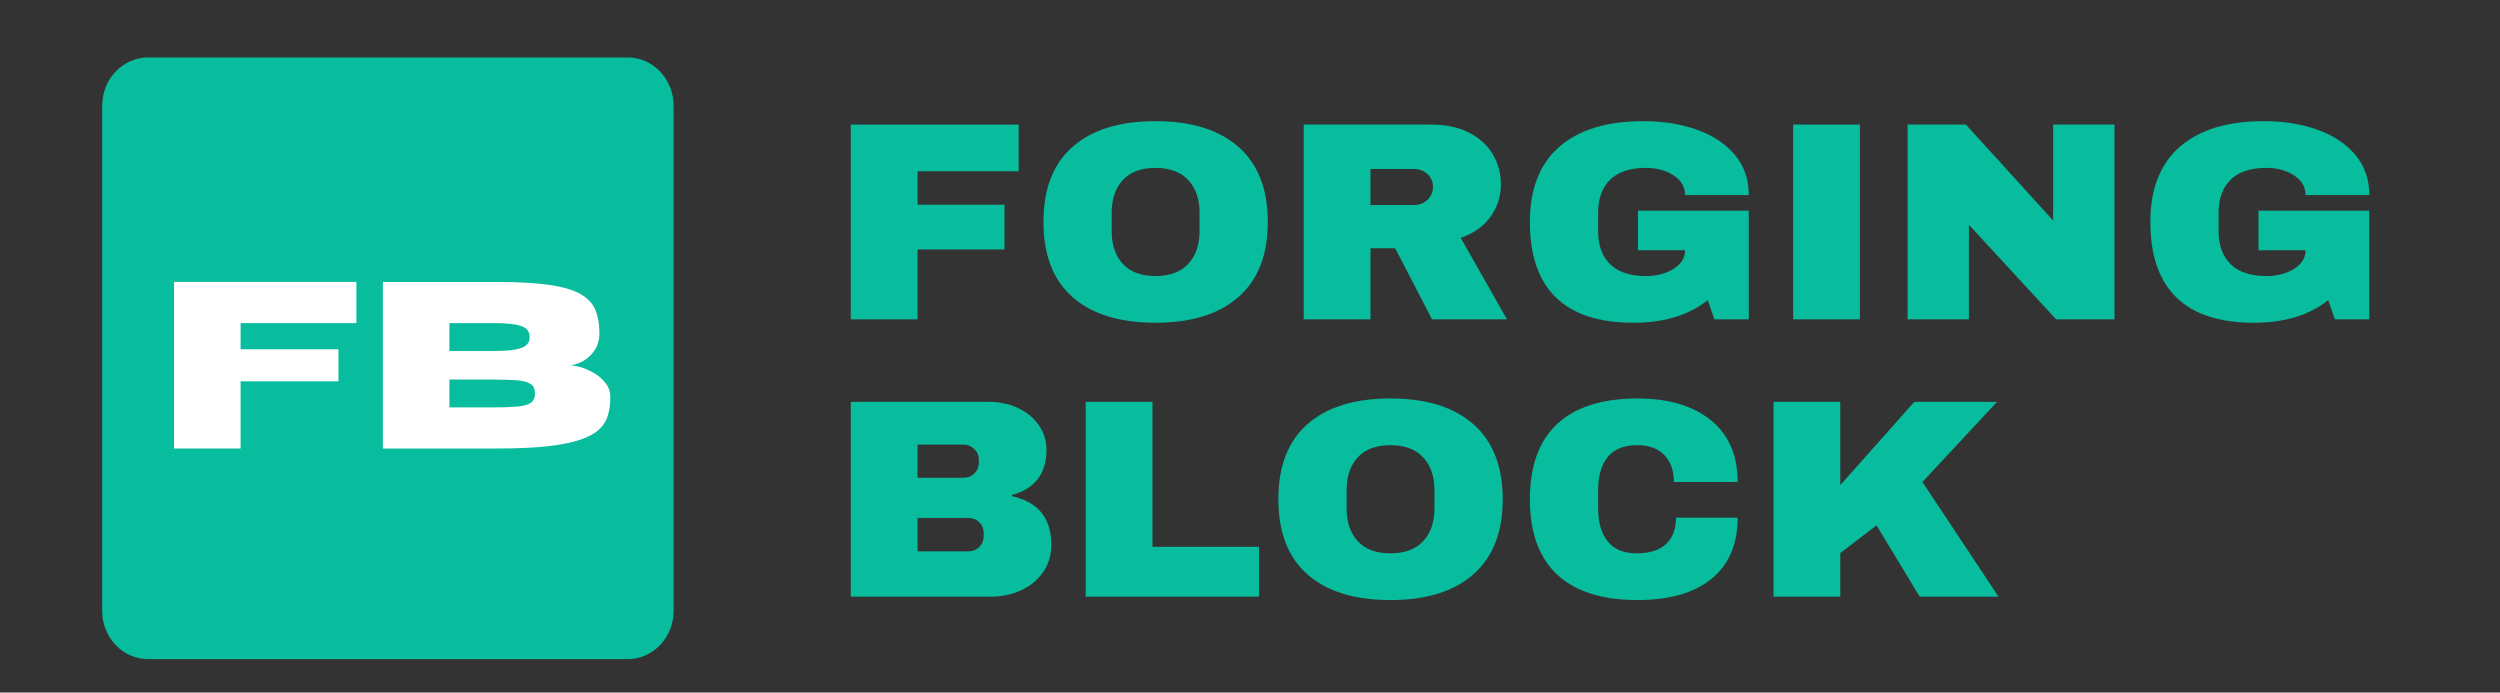 <?xml version="1.0" encoding="utf-8"?>
<svg width="148" height="41" viewBox="0 0 148 41" fill="none" xmlns="http://www.w3.org/2000/svg">
  <rect x="0" y="0" width="148" height="41" fill="#333333" stroke="none"/>
  <defs>
    <clipPath id="75277ac8ff">
      <path d="M 7.91 46.07 L 249.547 46.07 L 249.547 288.652 L 7.91 288.652 Z M 7.91 46.07 " clip-rule="nonzero"/>
    </clipPath>
    <clipPath id="d593667348">
      <path d="M 27.363 46.07 L 230.094 46.07 C 240.836 46.07 249.547 54.781 249.547 65.523 L 249.547 268.941 C 249.547 279.688 240.836 288.395 230.094 288.395 L 27.363 288.395 C 16.621 288.395 7.91 279.688 7.91 268.941 L 7.91 65.523 C 7.91 54.781 16.621 46.07 27.363 46.07 Z M 27.363 46.07 " clip-rule="nonzero"/>
    </clipPath>
  </defs>
  <g clip-path="url(#75277ac8ff)" transform="matrix(0.14, 0, 0, 0.147, 4.942, -3.372)" style="">
    <g clip-path="url(#d593667348)">
      <path fill="#08bc9e" d="M 7.91 46.07 L 249.547 46.07 L 249.547 288.652 L 7.91 288.652 Z M 7.91 46.07 " fill-opacity="1" fill-rule="nonzero"/>
    </g>
  </g>
  <g fill="#ffffff" fill-opacity="1" transform="matrix(0.14, 0, 0, 0.147, 4.942, -3.372)" style="">
    <g transform="translate(30.817, 203.563)">
      <g>
        <path d="M 35.625 0 L 7.484 0 L 7.484 -67.094 L 84.578 -67.094 L 84.578 -50.5 L 35.625 -50.5 L 35.625 -39.969 L 77 -39.969 L 77 -27.062 L 35.625 -27.062 Z M 35.625 0 "/>
      </g>
    </g>
  </g>
  <g fill="#ffffff" fill-opacity="1" transform="matrix(0.14, 0, 0, 0.147, 4.942, -3.372)" style="">
    <g transform="translate(119.12, 203.563)">
      <g>
        <path d="M 55.594 0 L 7.484 0 L 7.484 -67.047 L 56.625 -67.047 C 65.344 -67.047 72.523 -66.645 78.172 -65.844 C 83.816 -65.051 88.164 -63.805 91.219 -62.109 C 94.27 -60.41 96.336 -58.25 97.422 -55.625 C 98.516 -53.008 99.062 -49.879 99.062 -46.234 C 98.969 -43.367 98.18 -40.992 96.703 -39.109 C 95.223 -37.223 93.492 -35.816 91.516 -34.891 C 89.535 -33.973 87.801 -33.516 86.312 -33.516 C 87.77 -33.516 89.477 -33.227 91.438 -32.656 C 93.406 -32.082 95.316 -31.25 97.172 -30.156 C 99.023 -29.062 100.566 -27.734 101.797 -26.172 C 103.035 -24.617 103.656 -22.848 103.656 -20.859 C 103.656 -18.234 103.348 -15.828 102.734 -13.641 C 102.129 -11.461 100.914 -9.531 99.094 -7.844 C 97.27 -6.164 94.582 -4.742 91.031 -3.578 C 87.477 -2.41 82.828 -1.52 77.078 -0.906 C 71.328 -0.301 64.164 0 55.594 0 Z M 54 -39.266 C 58.113 -39.266 61.301 -39.469 63.562 -39.875 C 65.82 -40.281 67.383 -40.895 68.25 -41.719 C 69.125 -42.551 69.562 -43.609 69.562 -44.891 C 69.562 -46.191 69.125 -47.254 68.25 -48.078 C 67.383 -48.91 65.82 -49.52 63.562 -49.906 C 61.301 -50.301 58.113 -50.5 54 -50.5 L 35.625 -50.5 L 35.625 -39.266 Z M 54 -16.547 C 58.207 -16.547 61.617 -16.656 64.234 -16.875 C 66.859 -17.094 68.773 -17.594 69.984 -18.375 C 71.203 -19.156 71.812 -20.414 71.812 -22.156 C 71.812 -23.906 71.203 -25.176 69.984 -25.969 C 68.773 -26.758 66.859 -27.254 64.234 -27.453 C 61.617 -27.66 58.207 -27.766 54 -27.766 L 35.625 -27.766 L 35.625 -16.547 Z M 54 -16.547 "/>
      </g>
    </g>
  </g>
  <g fill="#eeeeee" fill-opacity="1" transform="matrix(0.16, 0, 0, 0.15, 3.635, -0.233)" style="">
    <g transform="translate(283.806, 127.59)">
      <g>
        <path d="M 8.266 -76.875 L 70.391 -76.875 L 70.391 -58.438 L 32.969 -58.438 L 32.969 -45.25 L 65.141 -45.25 L 65.141 -27.594 L 32.969 -27.594 L 32.969 0 L 8.266 0 Z M 8.266 -76.875 " style="fill: rgb(8, 188, 158);"/>
      </g>
    </g>
  </g>
  <g fill="#eeeeee" fill-opacity="1" transform="matrix(0.16, 0, 0, 0.15, 3.635, -0.233)" style="">
    <g transform="translate(358.323, 127.59)">
      <g>
        <path d="M 46.484 -78.219 C 59.742 -78.219 69.984 -74.828 77.203 -68.047 C 84.43 -61.266 88.047 -51.395 88.047 -38.438 C 88.047 -25.477 84.43 -15.609 77.203 -8.828 C 69.984 -2.047 59.742 1.344 46.484 1.344 C 33.223 1.344 23 -2.023 15.812 -8.766 C 8.625 -15.516 5.031 -25.406 5.031 -38.438 C 5.031 -51.469 8.625 -61.352 15.812 -68.094 C 23 -74.844 33.223 -78.219 46.484 -78.219 Z M 46.484 -59.781 C 41.191 -59.781 37.164 -58.176 34.406 -54.969 C 31.656 -51.77 30.281 -47.453 30.281 -42.016 L 30.281 -34.859 C 30.281 -29.422 31.656 -25.098 34.406 -21.891 C 37.164 -18.691 41.191 -17.094 46.484 -17.094 C 51.773 -17.094 55.816 -18.691 58.609 -21.891 C 61.398 -25.098 62.797 -29.422 62.797 -34.859 L 62.797 -42.016 C 62.797 -47.453 61.398 -51.77 58.609 -54.969 C 55.816 -58.176 51.773 -59.781 46.484 -59.781 Z M 46.484 -59.781 " style="fill: rgb(8, 188, 158);"/>
      </g>
    </g>
  </g>
  <g fill="#eeeeee" fill-opacity="1" transform="matrix(0.16, 0, 0, 0.15, 3.635, -0.233)" style="">
    <g transform="translate(451.385, 127.59)">
      <g>
        <path d="M 81.234 -53.297 C 81.234 -48.609 79.969 -44.363 77.438 -40.562 C 74.906 -36.758 71.219 -33.961 66.375 -32.172 L 83.469 0 L 55.75 0 L 42.125 -28.047 L 32.969 -28.047 L 32.969 0 L 8.266 0 L 8.266 -76.875 L 55.312 -76.875 C 60.82 -76.875 65.531 -75.812 69.438 -73.688 C 73.352 -71.562 76.297 -68.691 78.266 -65.078 C 80.242 -61.473 81.234 -57.547 81.234 -53.297 Z M 56.094 -52.297 C 56.094 -54.305 55.422 -55.977 54.078 -57.312 C 52.734 -58.656 51.094 -59.328 49.156 -59.328 L 32.969 -59.328 L 32.969 -45.141 L 49.156 -45.141 C 51.094 -45.141 52.734 -45.828 54.078 -47.203 C 55.422 -48.586 56.094 -50.285 56.094 -52.297 Z M 56.094 -52.297 " style="fill: rgb(8, 188, 158);"/>
      </g>
    </g>
  </g>
  <g fill="#eeeeee" fill-opacity="1" transform="matrix(0.16, 0, 0, 0.15, 3.635, -0.233)" style="">
    <g transform="translate(538.302, 127.59)">
      <g>
        <path d="M 46.922 -78.219 C 54.297 -78.219 60.926 -77.098 66.812 -74.859 C 72.695 -72.629 77.367 -69.332 80.828 -64.969 C 84.297 -60.613 86.031 -55.305 86.031 -49.047 L 62.453 -49.047 C 62.453 -52.254 61.035 -54.844 58.203 -56.812 C 55.379 -58.789 51.957 -59.781 47.938 -59.781 C 42.125 -59.781 37.727 -58.234 34.75 -55.141 C 31.77 -52.047 30.281 -47.672 30.281 -42.016 L 30.281 -34.859 C 30.281 -29.203 31.77 -24.828 34.75 -21.734 C 37.727 -18.641 42.125 -17.094 47.938 -17.094 C 51.957 -17.094 55.379 -18.039 58.203 -19.938 C 61.035 -21.844 62.453 -24.285 62.453 -27.266 L 45.031 -27.266 L 45.031 -42.906 L 86.031 -42.906 L 86.031 0 L 73.297 0 L 70.844 -7.594 C 63.844 -1.633 54.68 1.344 43.359 1.344 C 30.617 1.344 21.047 -1.988 14.641 -8.656 C 8.234 -15.32 5.031 -25.25 5.031 -38.438 C 5.031 -51.469 8.66 -61.352 15.922 -68.094 C 23.18 -74.844 33.516 -78.219 46.922 -78.219 Z M 46.922 -78.219 " style="fill: rgb(8, 188, 158);"/>
      </g>
    </g>
  </g>
  <g fill="#eeeeee" fill-opacity="1" transform="matrix(0.16, 0, 0, 0.15, 3.635, -0.233)" style="">
    <g transform="translate(631.365, 127.59)">
      <g>
        <path d="M 9.391 0 L 9.391 -76.875 L 34.078 -76.875 L 34.078 0 Z M 9.391 0 " style="fill: rgb(8, 188, 158);"/>
      </g>
    </g>
  </g>
  <g fill="#eeeeee" fill-opacity="1" transform="matrix(0.16, 0, 0, 0.15, 3.635, -0.233)" style="">
    <g transform="translate(674.824, 127.59)">
      <g>
        <path d="M 63.234 0 L 30.953 -37.312 L 30.953 0 L 8.266 0 L 8.266 -76.875 L 29.828 -76.875 L 62.125 -39 L 62.125 -76.875 L 84.812 -76.875 L 84.812 0 Z M 63.234 0 " style="fill: rgb(8, 188, 158);"/>
      </g>
    </g>
  </g>
  <g fill="#eeeeee" fill-opacity="1" transform="matrix(0.16, 0, 0, 0.15, 3.635, -0.233)" style="">
    <g transform="translate(767.886, 127.59)">
      <g>
        <path d="M 46.922 -78.219 C 54.297 -78.219 60.926 -77.098 66.812 -74.859 C 72.695 -72.629 77.367 -69.332 80.828 -64.969 C 84.297 -60.613 86.031 -55.305 86.031 -49.047 L 62.453 -49.047 C 62.453 -52.254 61.035 -54.844 58.203 -56.812 C 55.379 -58.789 51.957 -59.781 47.938 -59.781 C 42.125 -59.781 37.727 -58.234 34.75 -55.141 C 31.77 -52.047 30.281 -47.672 30.281 -42.016 L 30.281 -34.859 C 30.281 -29.203 31.77 -24.828 34.75 -21.734 C 37.727 -18.641 42.125 -17.094 47.938 -17.094 C 51.957 -17.094 55.379 -18.039 58.203 -19.938 C 61.035 -21.844 62.453 -24.285 62.453 -27.266 L 45.031 -27.266 L 45.031 -42.906 L 86.031 -42.906 L 86.031 0 L 73.297 0 L 70.844 -7.594 C 63.844 -1.633 54.68 1.344 43.359 1.344 C 30.617 1.344 21.047 -1.988 14.641 -8.656 C 8.234 -15.32 5.031 -25.25 5.031 -38.438 C 5.031 -51.469 8.66 -61.352 15.922 -68.094 C 23.18 -74.844 33.516 -78.219 46.922 -78.219 Z M 46.922 -78.219 " style="fill: rgb(8, 188, 158);"/>
      </g>
    </g>
  </g>
  <g fill="#eeeeee" fill-opacity="1" transform="matrix(0.16, 0, 0, 0.15, 3.635, -0.233)" style="">
    <g transform="translate(283.806, 237.033)">
      <g>
        <path d="M 59.438 -76.875 C 63.312 -76.875 66.867 -76.07 70.109 -74.469 C 73.348 -72.863 75.914 -70.609 77.812 -67.703 C 79.719 -64.805 80.672 -61.566 80.672 -57.984 C 80.672 -48.523 76.391 -42.566 67.828 -40.109 L 67.828 -39.672 C 77.578 -37.43 82.453 -31.023 82.453 -20.453 C 82.453 -16.422 81.461 -12.859 79.484 -9.766 C 77.516 -6.68 74.816 -4.281 71.391 -2.562 C 67.973 -0.852 64.211 0 60.109 0 L 8.266 0 L 8.266 -76.875 Z M 32.969 -46.922 L 49.938 -46.922 C 51.582 -46.922 52.941 -47.5 54.016 -48.656 C 55.098 -49.812 55.641 -51.25 55.641 -52.969 L 55.641 -54.078 C 55.641 -55.711 55.082 -57.109 53.969 -58.266 C 52.852 -59.422 51.508 -60 49.938 -60 L 32.969 -60 Z M 32.969 -17.875 L 51.734 -17.875 C 53.367 -17.875 54.727 -18.453 55.812 -19.609 C 56.895 -20.766 57.438 -22.195 57.438 -23.906 L 57.438 -25.031 C 57.438 -26.738 56.895 -28.172 55.812 -29.328 C 54.727 -30.484 53.367 -31.062 51.734 -31.062 L 32.969 -31.062 Z M 32.969 -17.875 " style="fill: rgb(8, 188, 158);"/>
      </g>
    </g>
  </g>
  <g fill="#eeeeee" fill-opacity="1" transform="matrix(0.16, 0, 0, 0.15, 3.635, -0.233)" style="">
    <g transform="translate(370.723, 237.033)">
      <g>
        <path d="M 8.266 -76.875 L 32.969 -76.875 L 32.969 -19.672 L 72.406 -19.672 L 72.406 0 L 8.266 0 Z M 8.266 -76.875 " style="fill: rgb(8, 188, 158);"/>
      </g>
    </g>
  </g>
  <g fill="#eeeeee" fill-opacity="1" transform="matrix(0.16, 0, 0, 0.15, 3.635, -0.233)" style="">
    <g transform="translate(445.24, 237.033)">
      <g>
        <path d="M 46.484 -78.219 C 59.742 -78.219 69.984 -74.828 77.203 -68.047 C 84.43 -61.266 88.047 -51.395 88.047 -38.438 C 88.047 -25.477 84.43 -15.609 77.203 -8.828 C 69.984 -2.047 59.742 1.344 46.484 1.344 C 33.223 1.344 23 -2.023 15.812 -8.766 C 8.625 -15.516 5.031 -25.406 5.031 -38.438 C 5.031 -51.469 8.625 -61.352 15.812 -68.094 C 23 -74.844 33.223 -78.219 46.484 -78.219 Z M 46.484 -59.781 C 41.191 -59.781 37.164 -58.176 34.406 -54.969 C 31.656 -51.77 30.281 -47.453 30.281 -42.016 L 30.281 -34.859 C 30.281 -29.422 31.656 -25.098 34.406 -21.891 C 37.164 -18.691 41.191 -17.094 46.484 -17.094 C 51.773 -17.094 55.816 -18.691 58.609 -21.891 C 61.398 -25.098 62.797 -29.422 62.797 -34.859 L 62.797 -42.016 C 62.797 -47.453 61.398 -51.77 58.609 -54.969 C 55.816 -58.176 51.773 -59.781 46.484 -59.781 Z M 46.484 -59.781 " style="fill: rgb(8, 188, 158);"/>
      </g>
    </g>
  </g>
  <g fill="#eeeeee" fill-opacity="1" transform="matrix(0.16, 0, 0, 0.15, 3.635, -0.233)" style="">
    <g transform="translate(538.302, 237.033)">
      <g>
        <path d="M 44.922 -78.219 C 56.316 -78.219 65.328 -75.367 71.953 -69.672 C 78.586 -63.973 81.906 -55.832 81.906 -45.25 L 58.328 -45.25 C 58.328 -49.719 57.148 -53.254 54.797 -55.859 C 52.453 -58.473 49.125 -59.781 44.812 -59.781 C 39.812 -59.781 36.141 -58.211 33.797 -55.078 C 31.453 -51.953 30.281 -47.598 30.281 -42.016 L 30.281 -34.859 C 30.281 -29.348 31.453 -25.008 33.797 -21.844 C 36.141 -18.676 39.734 -17.094 44.578 -17.094 C 49.348 -17.094 52.961 -18.32 55.422 -20.781 C 57.879 -23.238 59.109 -26.703 59.109 -31.172 L 81.906 -31.172 C 81.906 -20.672 78.68 -12.625 72.234 -7.031 C 65.797 -1.445 56.691 1.344 44.922 1.344 C 31.805 1.344 21.879 -2.004 15.141 -8.703 C 8.398 -15.41 5.031 -25.32 5.031 -38.438 C 5.031 -51.551 8.398 -61.457 15.141 -68.156 C 21.879 -74.863 31.805 -78.219 44.922 -78.219 Z M 44.922 -78.219 " style="fill: rgb(8, 188, 158);"/>
      </g>
    </g>
  </g>
  <g fill="#eeeeee" fill-opacity="1" transform="matrix(0.16, 0, 0, 0.15, 3.635, -0.233)" style="">
    <g transform="translate(625.22, 237.033)">
      <g>
        <path d="M 60.344 -76.875 L 90.953 -76.875 L 63.359 -45.25 L 91.516 0 L 62.344 0 L 46.375 -28.156 L 32.969 -17.203 L 32.969 0 L 8.266 0 L 8.266 -76.875 L 32.969 -76.875 L 32.969 -44.016 Z M 60.344 -76.875 " style="fill: rgb(8, 188, 158);"/>
      </g>
    </g>
  </g>
</svg>